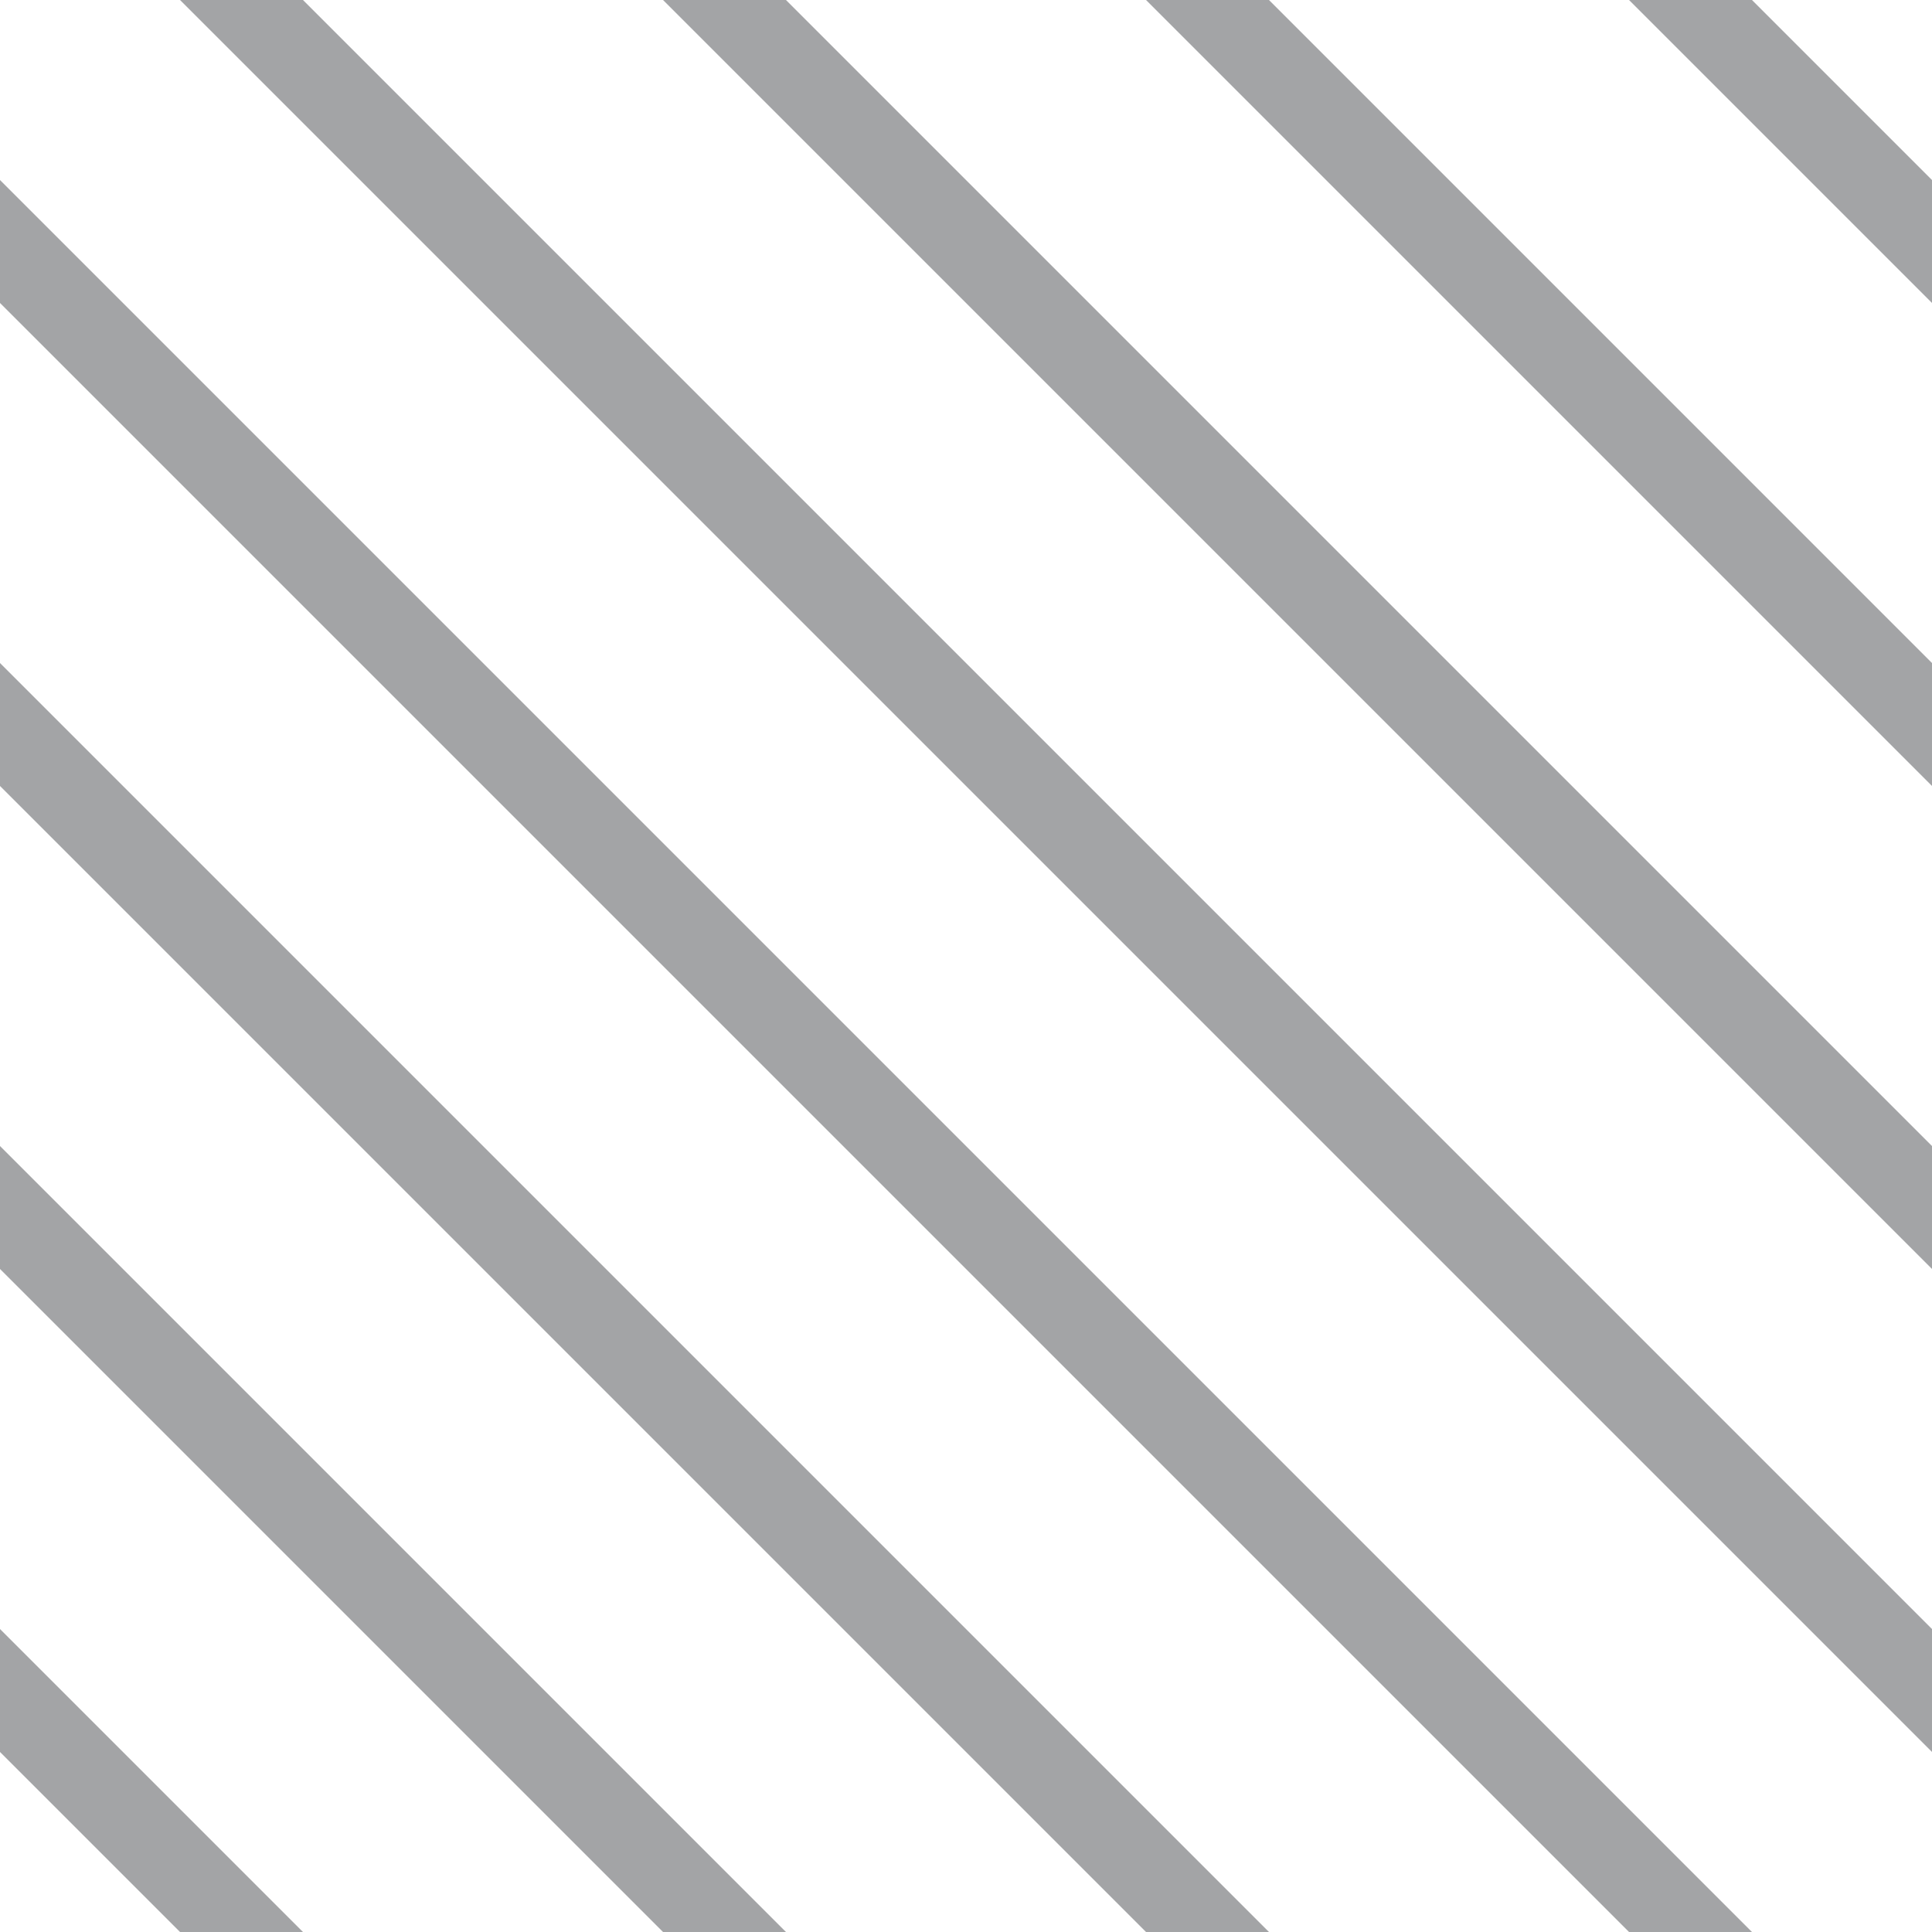 <?xml version="1.0" encoding="UTF-8"?>
<svg xmlns="http://www.w3.org/2000/svg" xmlns:xlink="http://www.w3.org/1999/xlink" style="isolation:isolate" viewBox="0 0 200 200" width="200" height="200">
<line x1='0' y1='25' x2='175' y2='200' stroke-width='9' stroke-linecap='square' stroke='#A3A4A6' />
<line x1='0' y1='75' x2='125' y2='200' stroke-width='9' stroke-linecap='square' stroke='#A3A4A6' />
<line x1='0' y1='125' x2='75' y2='200' stroke-width='9' stroke-linecap='square' stroke='#A3A4A6' />
<line x1='0' y1='175' x2='25' y2='200' stroke-width='9' stroke-linecap='square' stroke='#A3A4A6' />
<line x1='25' y1='0' x2='200' y2='175' stroke-width='9' stroke-linecap='square' stroke='#A3A4A6' />
<line x1='75' y1='0' x2='200' y2='125' stroke-width='9' stroke-linecap='square' stroke='#A3A4A6' />
<line x1='125' y1='0' x2='200' y2='75' stroke-width='9' stroke-linecap='square' stroke='#A3A4A6' />
<line x1='175' y1='0' x2='200' y2='25' stroke-width='9' stroke-linecap='square' stroke='#A3A4A6' />
</svg>
